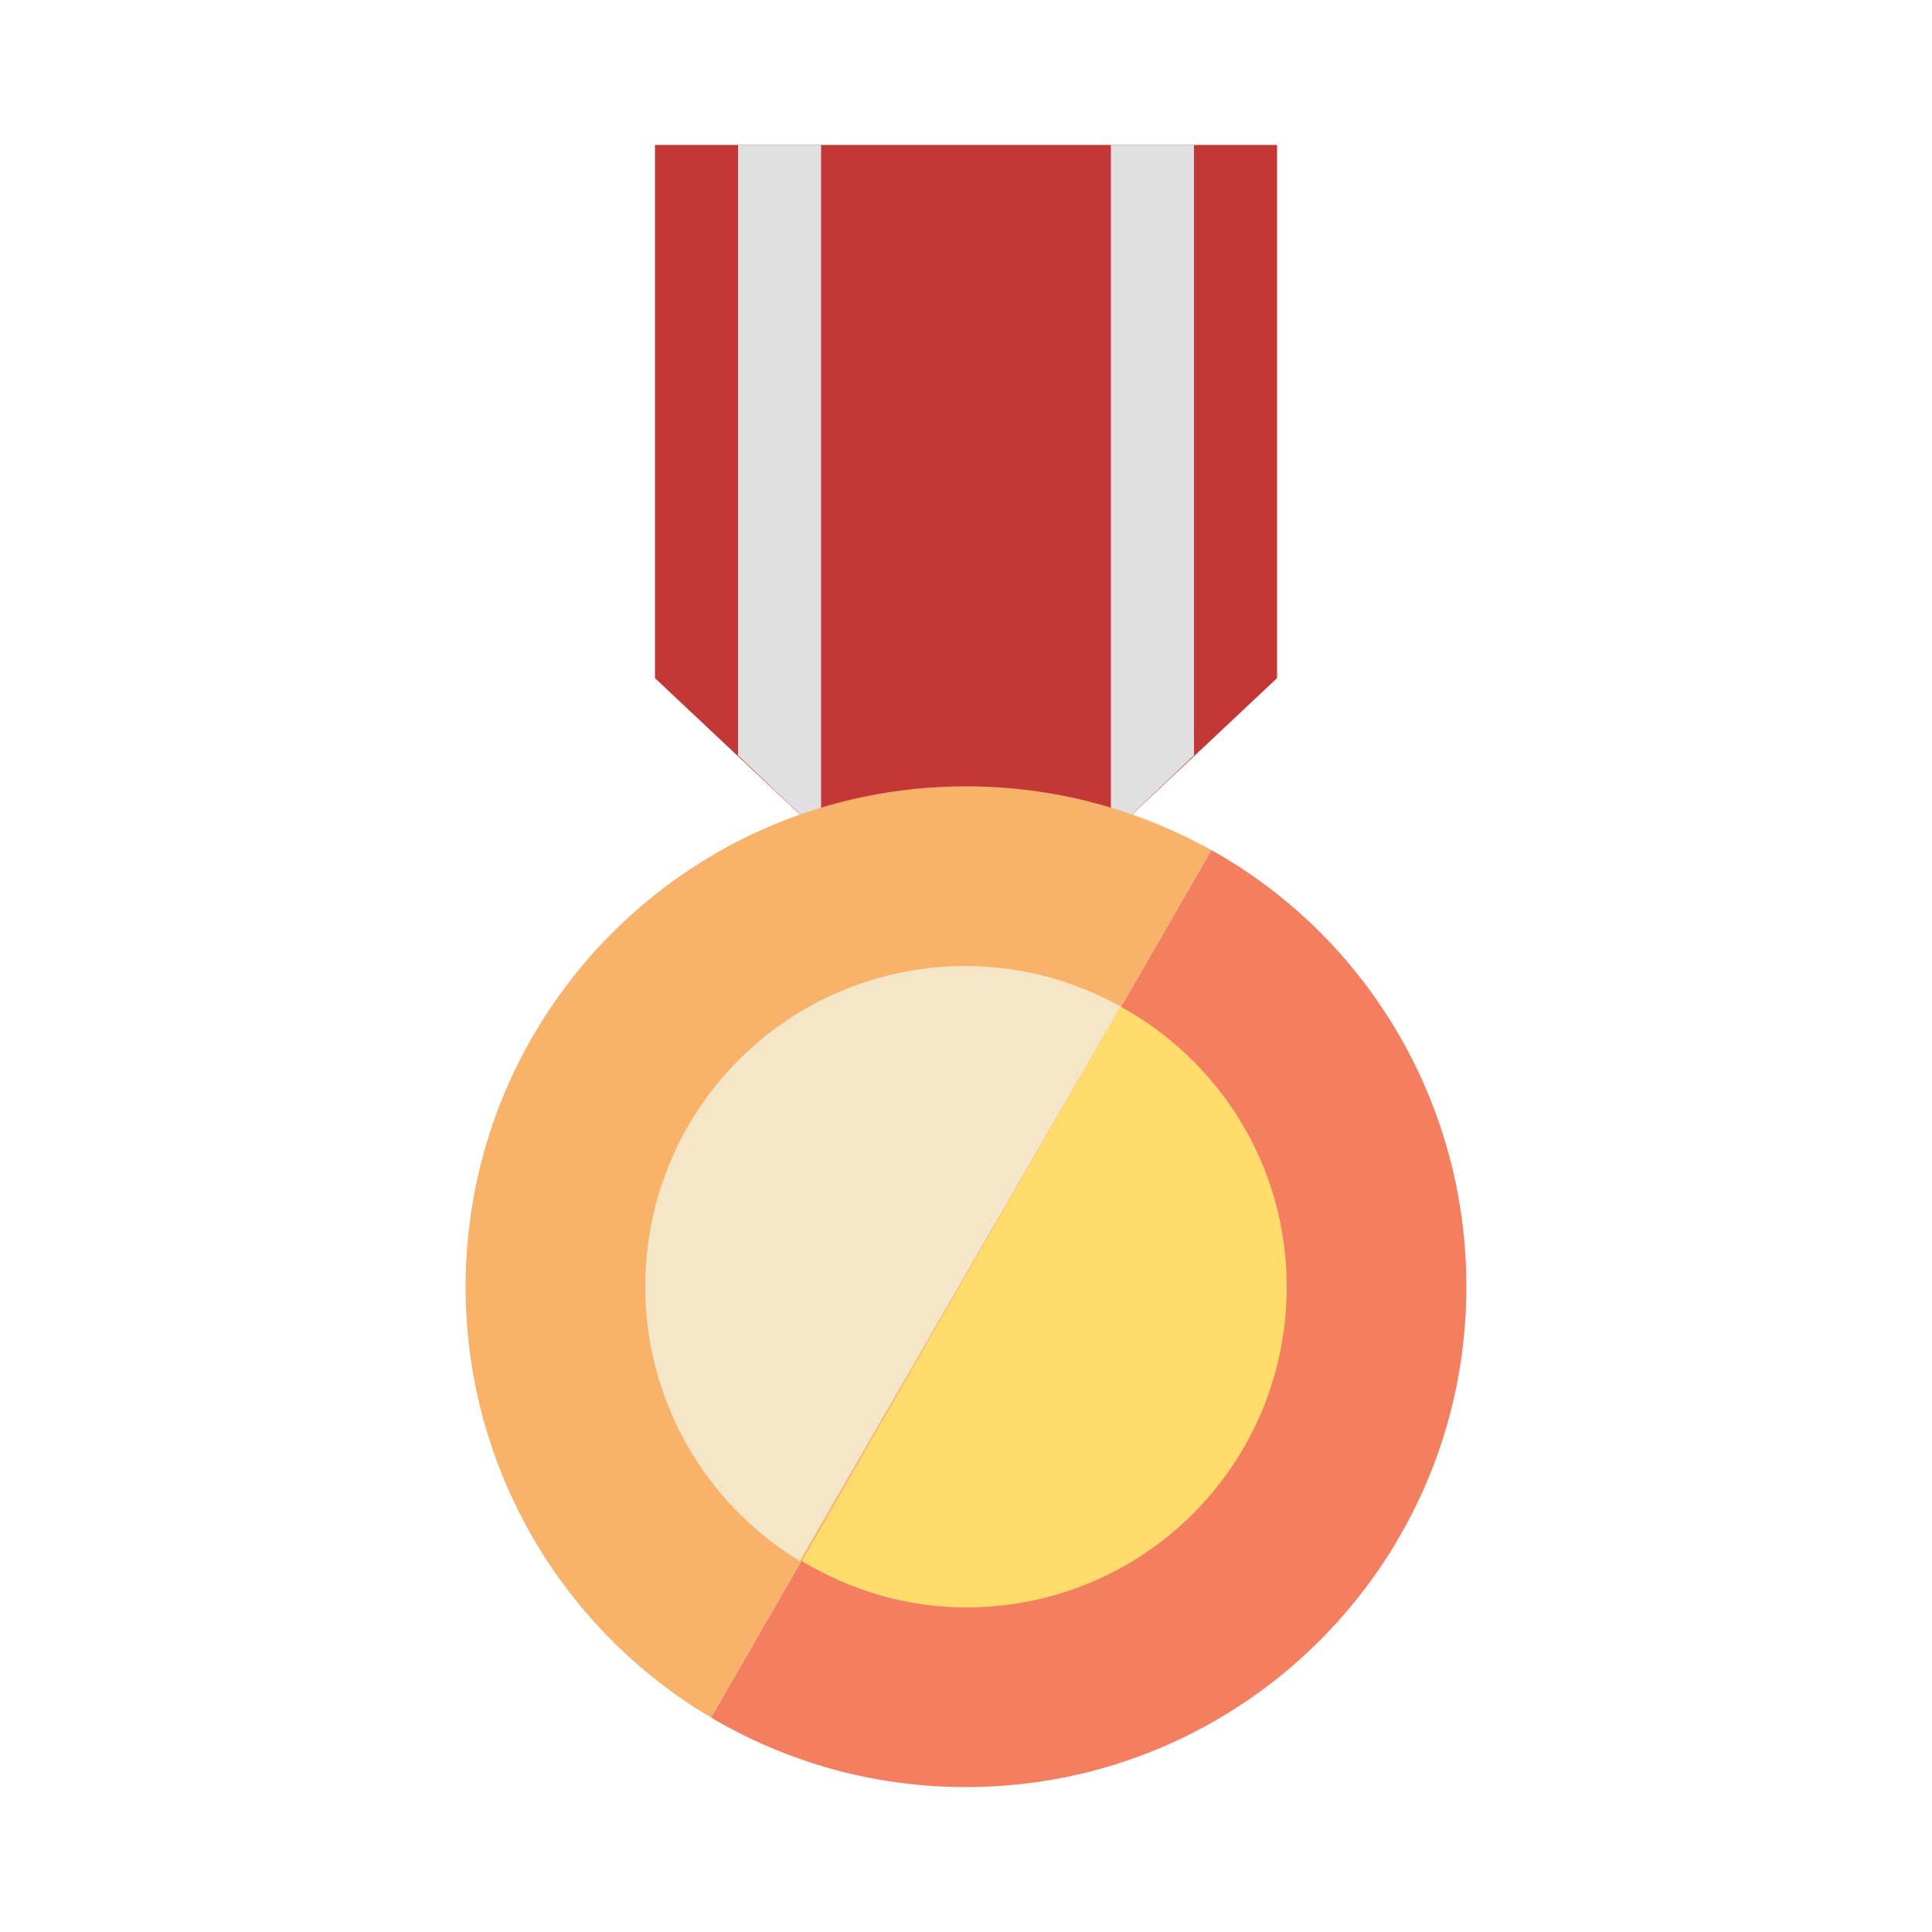<?xml version="1.0"?><svg version="1.1" id="圖層_1" xmlns="http://www.w3.org/2000/svg" x="0" y="0" viewBox="0 0 100 100" xml:space="preserve"><g><path fill="#c33737" d="M57.7 43l8.4-7.9V7.5H33.9v27.6l8.4 7.9z"/><path fill="#e0e0e0" d="M38.2 7.5v31.6l4.1 3.9h.2V7.5z"/><path fill="#e0e0e0" d="M57.5 7.5V43h.2l4.1-3.9V7.5z"/></g><g><path d="M62.7 44L36.8 88.9c3.9 2.3 8.4 3.6 13.2 3.6 14.3 0 25.9-11.6 25.9-25.9 0-9.7-5.3-18.2-13.2-22.6z" fill="#f47e60"/><path d="M50 40.7c-14.3 0-25.9 11.6-25.9 25.9 0 9.5 5.1 17.8 12.7 22.3L62.7 44c-3.8-2.1-8.1-3.3-12.7-3.3z" fill="#f8b26a"/><path d="M58 52.1L41.5 80.8c2.5 1.5 5.4 2.4 8.5 2.4 9.2 0 16.6-7.4 16.6-16.6 0-6.3-3.5-11.7-8.6-14.5z" fill="#ffdc6c"/><path d="M50 50c-9.2 0-16.6 7.4-16.6 16.6 0 6 3.2 11.3 8 14.2L58 52.1c-2.3-1.3-5.1-2.1-8-2.1z" fill="#f5e6c8"/></g></svg>